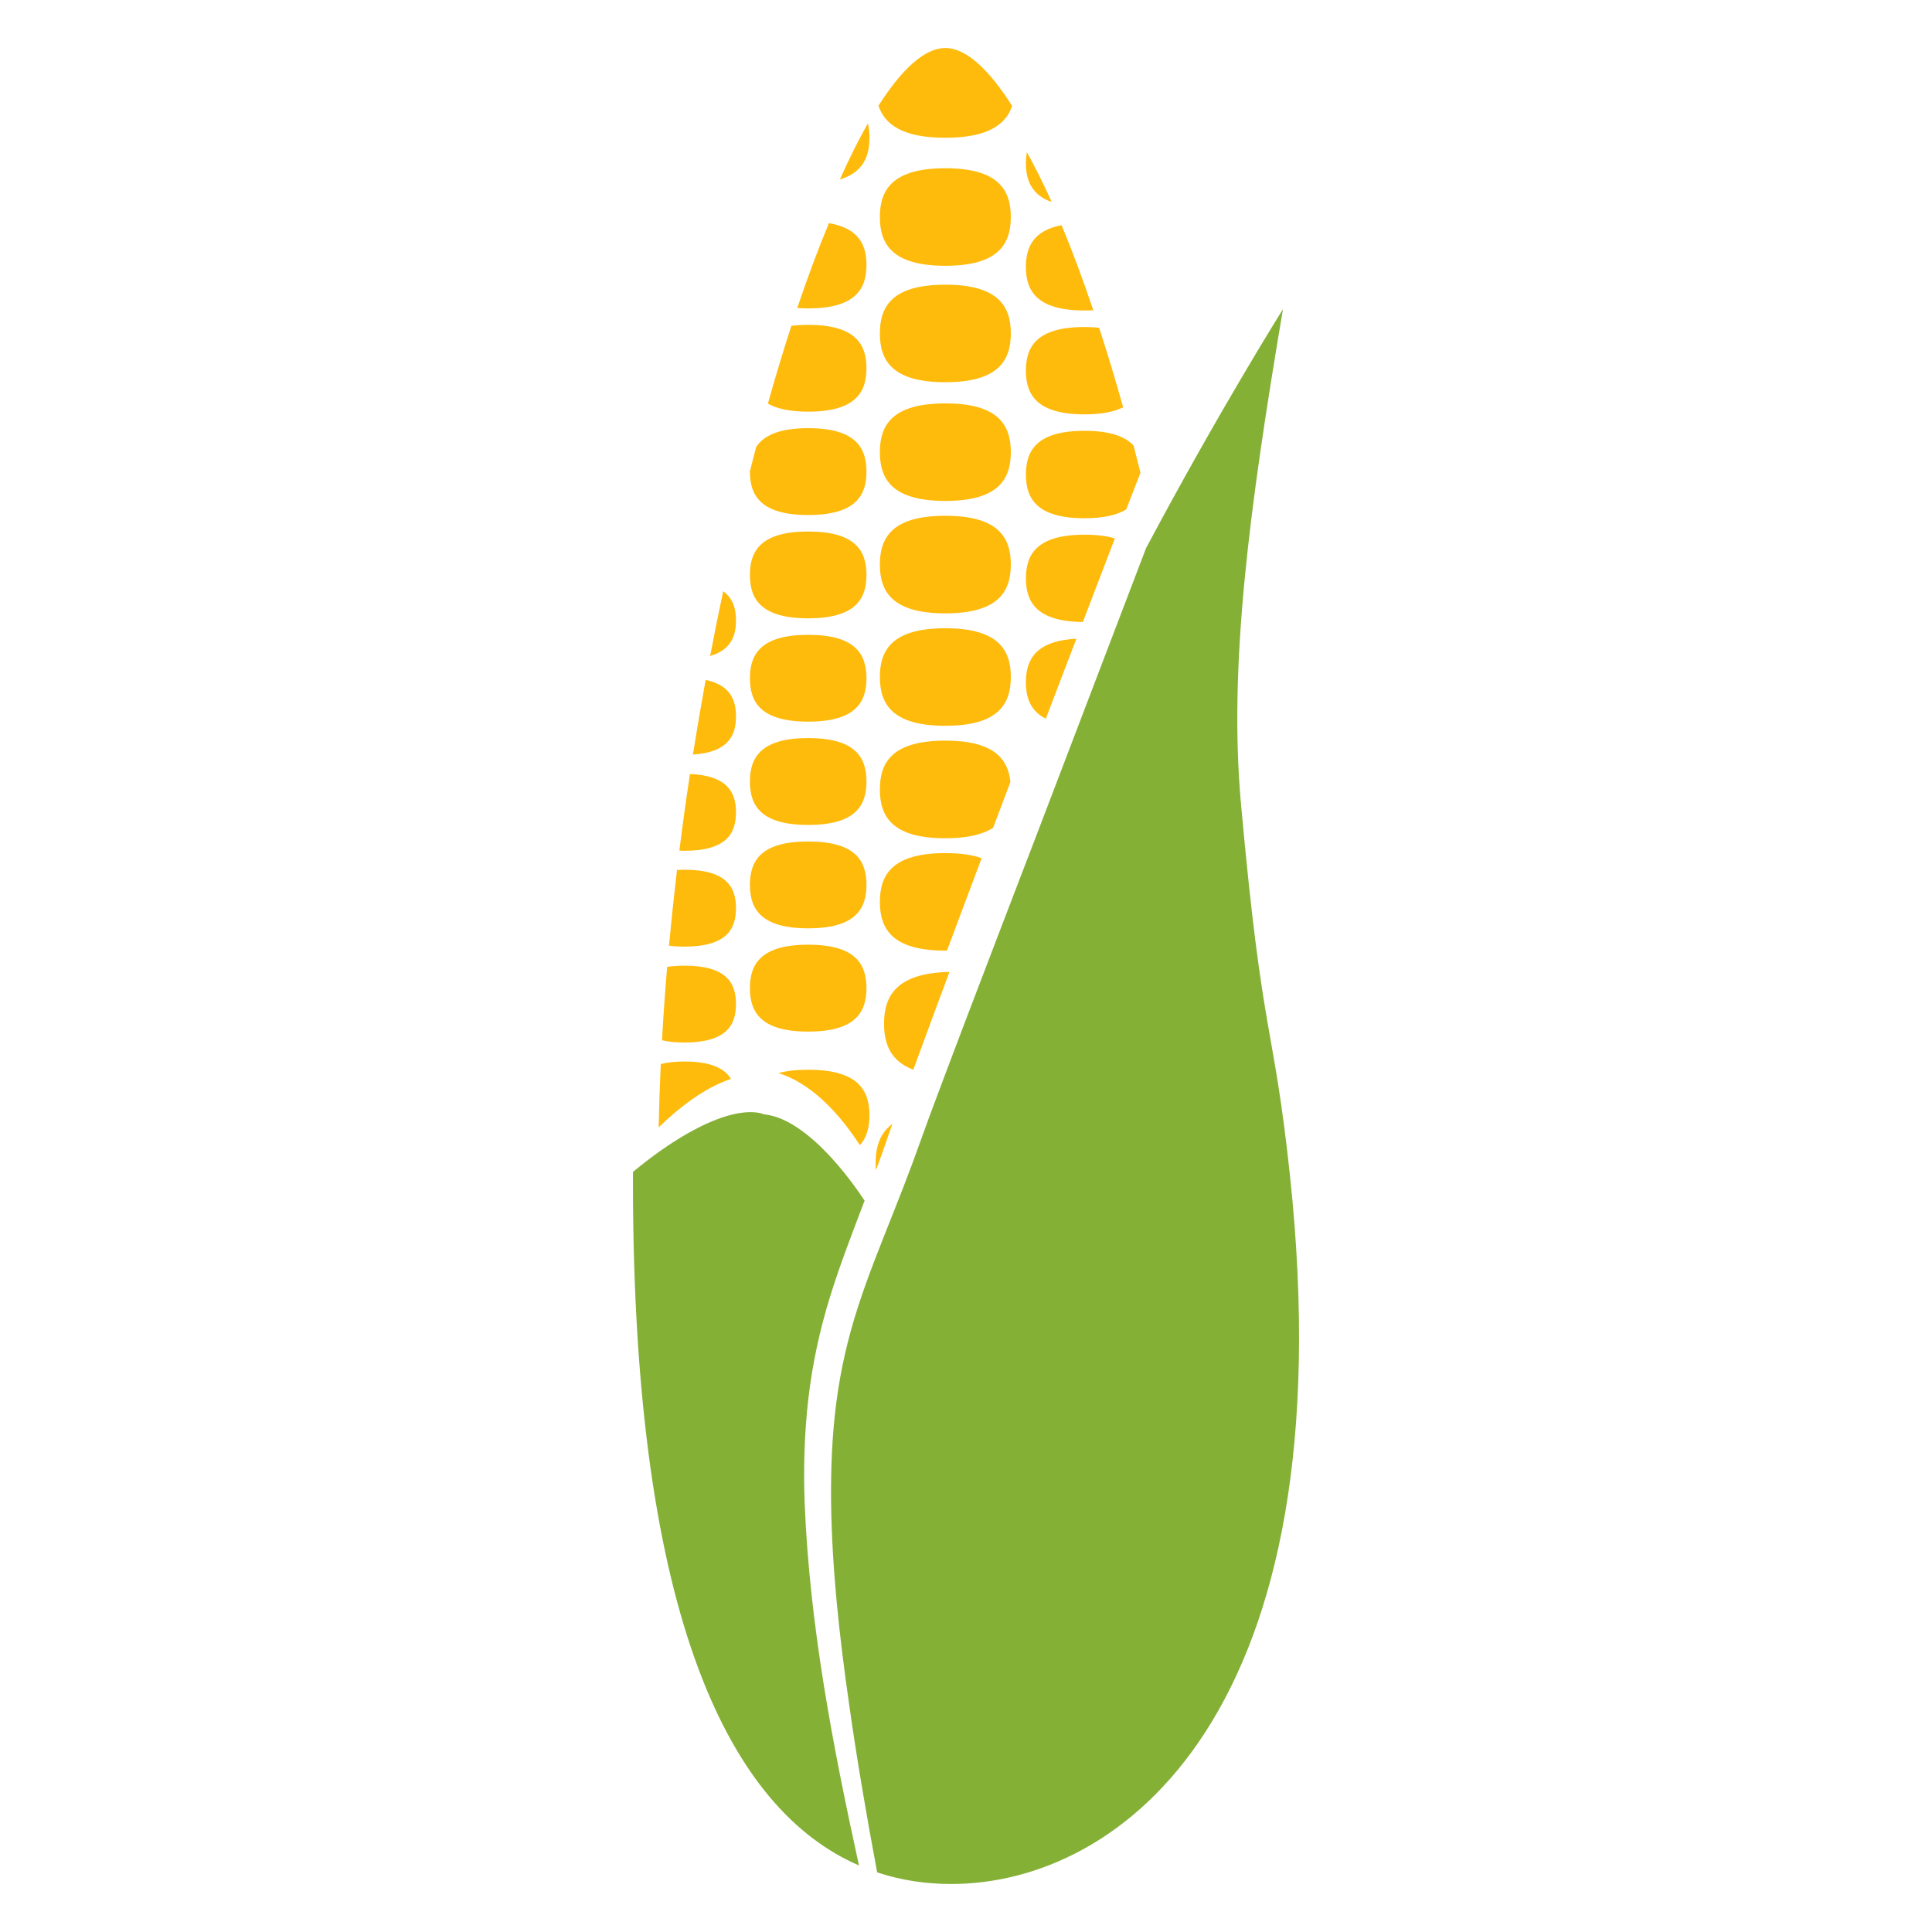 <?xml version="1.0" encoding="utf-8"?>
<!-- Generator: Adobe Illustrator 16.0.3, SVG Export Plug-In . SVG Version: 6.00 Build 0)  -->
<!DOCTYPE svg PUBLIC "-//W3C//DTD SVG 1.1//EN" "http://www.w3.org/Graphics/SVG/1.1/DTD/svg11.dtd">
<svg version="1.1" id="Layer_1" xmlns="http://www.w3.org/2000/svg" xmlns:xlink="http://www.w3.org/1999/xlink" x="0px" y="0px"
	 width="300px" height="300px" viewBox="0 0 300 300" enable-background="new 0 0 300 300" xml:space="preserve">
<g>
	<path fill="#85B036" d="M125.512,217.27c0.613-5.371,1.769-10.707,3.357-15.85c1.589-5.145,3.529-10.09,5.382-14.986
		c-2.014-3.053-4.34-5.973-6.883-8.438c-1.496-1.432-3.111-2.715-4.766-3.633c-0.814-0.449-1.644-0.814-2.448-1.035
		c-0.389-0.109-0.814-0.205-1.163-0.25c-0.078,0-0.125,0.016-0.234-0.029l-0.404-0.109c0.147,0.021,0.037,0,0.07,0.021l-0.011-0.016
		l-0.018-0.006h-0.029l-0.066-0.016l-0.128-0.043l-0.271-0.066c-1.471-0.293-3.368-0.045-5.258,0.543
		c-1.912,0.594-3.831,1.498-5.698,2.539c-3.005,1.703-5.918,3.801-8.652,6.076c-0.007,0.543-0.007,1.094-0.007,1.645
		c0,68.348,15.355,97.496,35.095,106.051c-4.046-18.492-7.654-37.145-8.436-56.299C124.752,228.027,124.896,222.633,125.512,217.27z
		"/>
	<path fill="#85B036" d="M200.308,182.566c-2.591-24.201-4.227-20.348-7.611-57.766c-1.934-21.479,1.281-45.754,6.521-76.795
		c0,0-9.921,15.792-21.256,37.103l-11.109,29.103c-7.478,19.711-15.156,39.363-22.506,59.08l-2.697,7.428
		c-0.929,2.494-1.893,4.975-2.87,7.418c-1.941,4.924-3.926,9.76-5.507,14.662c-1.6,4.902-2.755,9.9-3.409,15
		c-0.671,5.092-0.862,10.273-0.814,15.475c0.136,10.398,1.295,20.85,2.785,31.24c1.232,8.762,2.737,17.51,4.37,26.227
		c3.739,1.246,7.595,1.805,11.514,1.805C173.838,292.545,209.233,266.342,200.308,182.566z"/>
	<g>
		<path fill="#FFBB0C" d="M146.792,59.351c8.255,0,10.167-3.39,10.167-7.573c0-4.183-1.912-7.572-10.167-7.572
			c-8.266,0-10.167,3.39-10.167,7.572C136.625,55.961,138.527,59.351,146.792,59.351z"/>
		<path fill="#FFBB0C" d="M146.792,41.27c8.255,0,10.167-3.384,10.167-7.573c0-4.183-1.912-7.573-10.167-7.573
			c-8.266,0-10.167,3.391-10.167,7.573C136.625,37.886,138.527,41.27,146.792,41.27z"/>
		<path fill="#FFBB0C" d="M146.792,21.391c6.597,0,9.397-2.048,10.369-4.939c-3.65-5.761-7.19-8.996-10.369-8.996
			c-3.199,0-6.729,3.229-10.383,8.96C137.378,19.336,140.17,21.391,146.792,21.391z"/>
		<path fill="#FFBB0C" d="M146.792,77.784c8.255,0,10.167-3.39,10.167-7.572c0-4.184-1.912-7.573-10.167-7.573
			c-8.266,0-10.167,3.39-10.167,7.573C136.625,74.395,138.527,77.784,146.792,77.784z"/>
		<path fill="#FFBB0C" d="M134.545,57.187c0-3.721-1.702-6.744-9.044-6.744c-0.977,0-1.835,0.059-2.617,0.153
			c-1.248,3.824-2.465,7.86-3.647,12.079c1.383,0.785,3.383,1.247,6.264,1.247C132.843,63.922,134.545,60.906,134.545,57.187z"/>
		<path fill="#FFBB0C" d="M134.545,41.137c0-3.097-1.188-5.693-5.827-6.486c-1.663,3.977-3.31,8.396-4.924,13.18
			c0.532,0.044,1.097,0.059,1.707,0.059C132.843,47.889,134.545,44.865,134.545,41.137z"/>
		<path fill="#FFBB0C" d="M135.008,21.391c0-0.771-0.066-1.534-0.242-2.231c-1.449,2.547-2.899,5.452-4.351,8.703
			C134.035,26.769,135.008,24.267,135.008,21.391z"/>
		<path fill="#FFBB0C" d="M125.501,79.972c7.342,0,9.044-3.017,9.044-6.737c0-3.728-1.702-6.751-9.044-6.751
			c-4.542,0-6.927,1.16-8.08,2.921c-0.334,1.247-0.653,2.517-0.976,3.801c0,0.015,0,0.015,0,0.029
			C116.446,76.955,118.144,79.972,125.501,79.972z"/>
		<path fill="#FFBB0C" d="M168.407,64.341c2.693,0,4.618-0.404,5.996-1.101c-1.216-4.314-2.455-8.446-3.732-12.351
			c-0.689-0.066-1.427-0.11-2.264-0.11c-7.393,0-9.106,3.023-9.106,6.774C159.301,61.303,161.015,64.341,168.407,64.341z"/>
		<path fill="#FFBB0C" d="M168.407,48.211c0.484,0,0.943-0.007,1.361-0.029c-1.618-4.806-3.263-9.231-4.928-13.223
			c-4.396,0.858-5.54,3.427-5.54,6.486C159.301,45.181,161.015,48.211,168.407,48.211z"/>
		<path fill="#FFBB0C" d="M163.304,31.363c-1.288-2.862-2.572-5.453-3.853-7.735c-0.096,0.543-0.15,1.108-0.15,1.688
			C159.301,27.965,160.167,30.255,163.304,31.363z"/>
		<path fill="#FFBB0C" d="M176.017,69.177c-1.305-1.394-3.629-2.282-7.609-2.282c-7.393,0-9.106,3.038-9.106,6.795
			c0,3.742,1.714,6.781,9.106,6.781c3.009,0,5.07-0.507,6.469-1.365l2.213-5.694C176.739,71.987,176.374,70.563,176.017,69.177z"/>
		<path fill="#FFBB0C" d="M146.792,95.242c8.255,0,10.167-3.397,10.167-7.58c0-4.176-1.912-7.573-10.167-7.573
			c-8.266,0-10.167,3.397-10.167,7.573C136.625,91.845,138.527,95.242,146.792,95.242z"/>
		<path fill="#FFBB0C" d="M146.792,112.699c8.255,0,10.167-3.39,10.167-7.572c0-4.184-1.912-7.573-10.167-7.573
			c-8.266,0-10.167,3.39-10.167,7.573C136.625,109.31,138.527,112.699,146.792,112.699z"/>
		<path fill="#FFBB0C" d="M146.792,115.004c-8.266,0-10.167,3.391-10.167,7.588c0,4.175,1.901,7.573,10.167,7.573
			c3.508,0,5.864-0.616,7.419-1.629c0.892-2.378,1.787-4.748,2.686-7.111C156.53,117.793,154.263,115.004,146.792,115.004z"/>
		<path fill="#FFBB0C" d="M125.501,96.013c7.342,0,9.044-3.008,9.044-6.737c0-3.727-1.702-6.743-9.044-6.743
			c-7.357,0-9.056,3.017-9.056,6.743C116.446,93.005,118.144,96.013,125.501,96.013z"/>
		<path fill="#FFBB0C" d="M125.501,112.054c7.342,0,9.044-3.008,9.044-6.735c0-3.722-1.702-6.744-9.044-6.744
			c-7.357,0-9.056,3.022-9.056,6.744C116.446,109.046,118.144,112.054,125.501,112.054z"/>
		<path fill="#FFBB0C" d="M125.501,128.096c7.342,0,9.044-3.009,9.044-6.736s-1.702-6.752-9.044-6.752
			c-7.357,0-9.056,3.024-9.056,6.752S118.144,128.096,125.501,128.096z"/>
		<path fill="#FFBB0C" d="M114.284,96.351c0-1.82-0.462-3.449-1.988-4.542c-0.704,3.294-1.38,6.655-2.025,10.045
			C113.434,100.943,114.284,98.83,114.284,96.351z"/>
		<path fill="#FFBB0C" d="M114.284,111.247c0-2.649-0.979-4.888-4.711-5.672c-0.697,3.815-1.358,7.683-1.978,11.594
			C112.985,116.824,114.284,114.299,114.284,111.247z"/>
		<path fill="#FFBB0C" d="M114.284,126.136c0-3.141-1.387-5.708-7.144-5.951c-0.598,3.94-1.151,7.911-1.647,11.889
			c0.252,0.015,0.506,0.036,0.782,0.036C112.777,132.109,114.284,129.432,114.284,126.136z"/>
		<path fill="#FFBB0C" d="M173.119,83.604c-1.229-0.374-2.771-0.579-4.712-0.579c-7.393,0-9.106,3.038-9.106,6.787
			c0,3.691,1.688,6.7,8.842,6.773l4.811-12.563L173.119,83.604z"/>
		<path fill="#FFBB0C" d="M159.301,105.935c0,2.377,0.697,4.461,3.089,5.672l4.752-12.431
			C160.827,99.521,159.301,102.404,159.301,105.935z"/>
		<path fill="#FFBB0C" d="M152.429,133.255c-1.424-0.499-3.262-0.786-5.636-0.786c-8.266,0-10.167,3.391-10.167,7.573
			c0,4.184,1.901,7.573,10.167,7.573c0.092,0,0.169-0.008,0.257-0.008c1.12-3.001,2.242-6.009,3.372-9.011
			C151.089,136.813,151.757,135.037,152.429,133.255z"/>
		<path fill="#FFBB0C" d="M125.501,144.151c7.342,0,9.044-3.022,9.044-6.751c0-3.728-1.702-6.736-9.044-6.736
			c-7.357,0-9.056,3.009-9.056,6.736C116.446,141.129,118.144,144.151,125.501,144.151z"/>
		<path fill="#FFBB0C" d="M114.284,141.019c0-3.296-1.507-5.967-8.009-5.967c-0.408,0-0.79,0.015-1.152,0.03
			c-0.458,3.903-0.874,7.822-1.244,11.755c0.719,0.104,1.504,0.154,2.396,0.154C112.777,146.991,114.284,144.313,114.284,141.019z"
			/>
		<path fill="#FFBB0C" d="M137.272,158.959c0,3.098,0.987,5.799,4.542,7.148c1.867-5.07,3.728-10.141,5.617-15.189
			C139.22,151.094,137.272,154.631,137.272,158.959z"/>
		<path fill="#FFBB0C" d="M125.501,160.186c7.342,0,9.044-3.031,9.044-6.744c0-3.728-1.702-6.751-9.044-6.751
			c-7.357,0-9.056,3.023-9.056,6.751C116.446,157.154,118.144,160.186,125.501,160.186z"/>
		<path fill="#FFBB0C" d="M114.284,155.908c0-3.303-1.507-5.96-8.009-5.96c-1.013,0-1.89,0.074-2.679,0.184
			c-0.323,3.81-0.587,7.61-0.803,11.396c0.961,0.236,2.099,0.354,3.482,0.354C112.777,161.881,114.284,159.209,114.284,155.908z"/>
		<path fill="#FFBB0C" d="M138.571,174.518c-1.993,1.475-2.602,3.654-2.602,6.09c0,0.375,0.019,0.748,0.055,1.094
			c0.323-0.889,0.646-1.775,0.969-2.672C137.51,177.555,138.035,176.043,138.571,174.518z"/>
		<path fill="#FFBB0C" d="M125.963,169.322c2.062,1.57,3.739,3.359,5.217,5.23c0.84,1.072,1.611,2.158,2.344,3.268
			c1.112-1.234,1.483-2.855,1.483-4.631c0-3.92-1.787-7.082-9.506-7.082c-1.879,0-3.398,0.184-4.635,0.521
			c0.58,0.184,1.115,0.381,1.647,0.623C123.788,167.824,124.929,168.551,125.963,169.322z"/>
		<path fill="#FFBB0C" d="M104.837,172.727c1.699-1.41,3.511-2.744,5.588-3.859c0.954-0.5,1.981-0.969,3.082-1.336
			c-0.995-1.629-3.108-2.701-7.231-2.701c-1.464,0-2.675,0.141-3.674,0.396c-0.153,3.287-0.257,6.561-0.326,9.834
			C103.105,174.252,103.953,173.475,104.837,172.727z"/>
	</g>
</g>
</svg>
